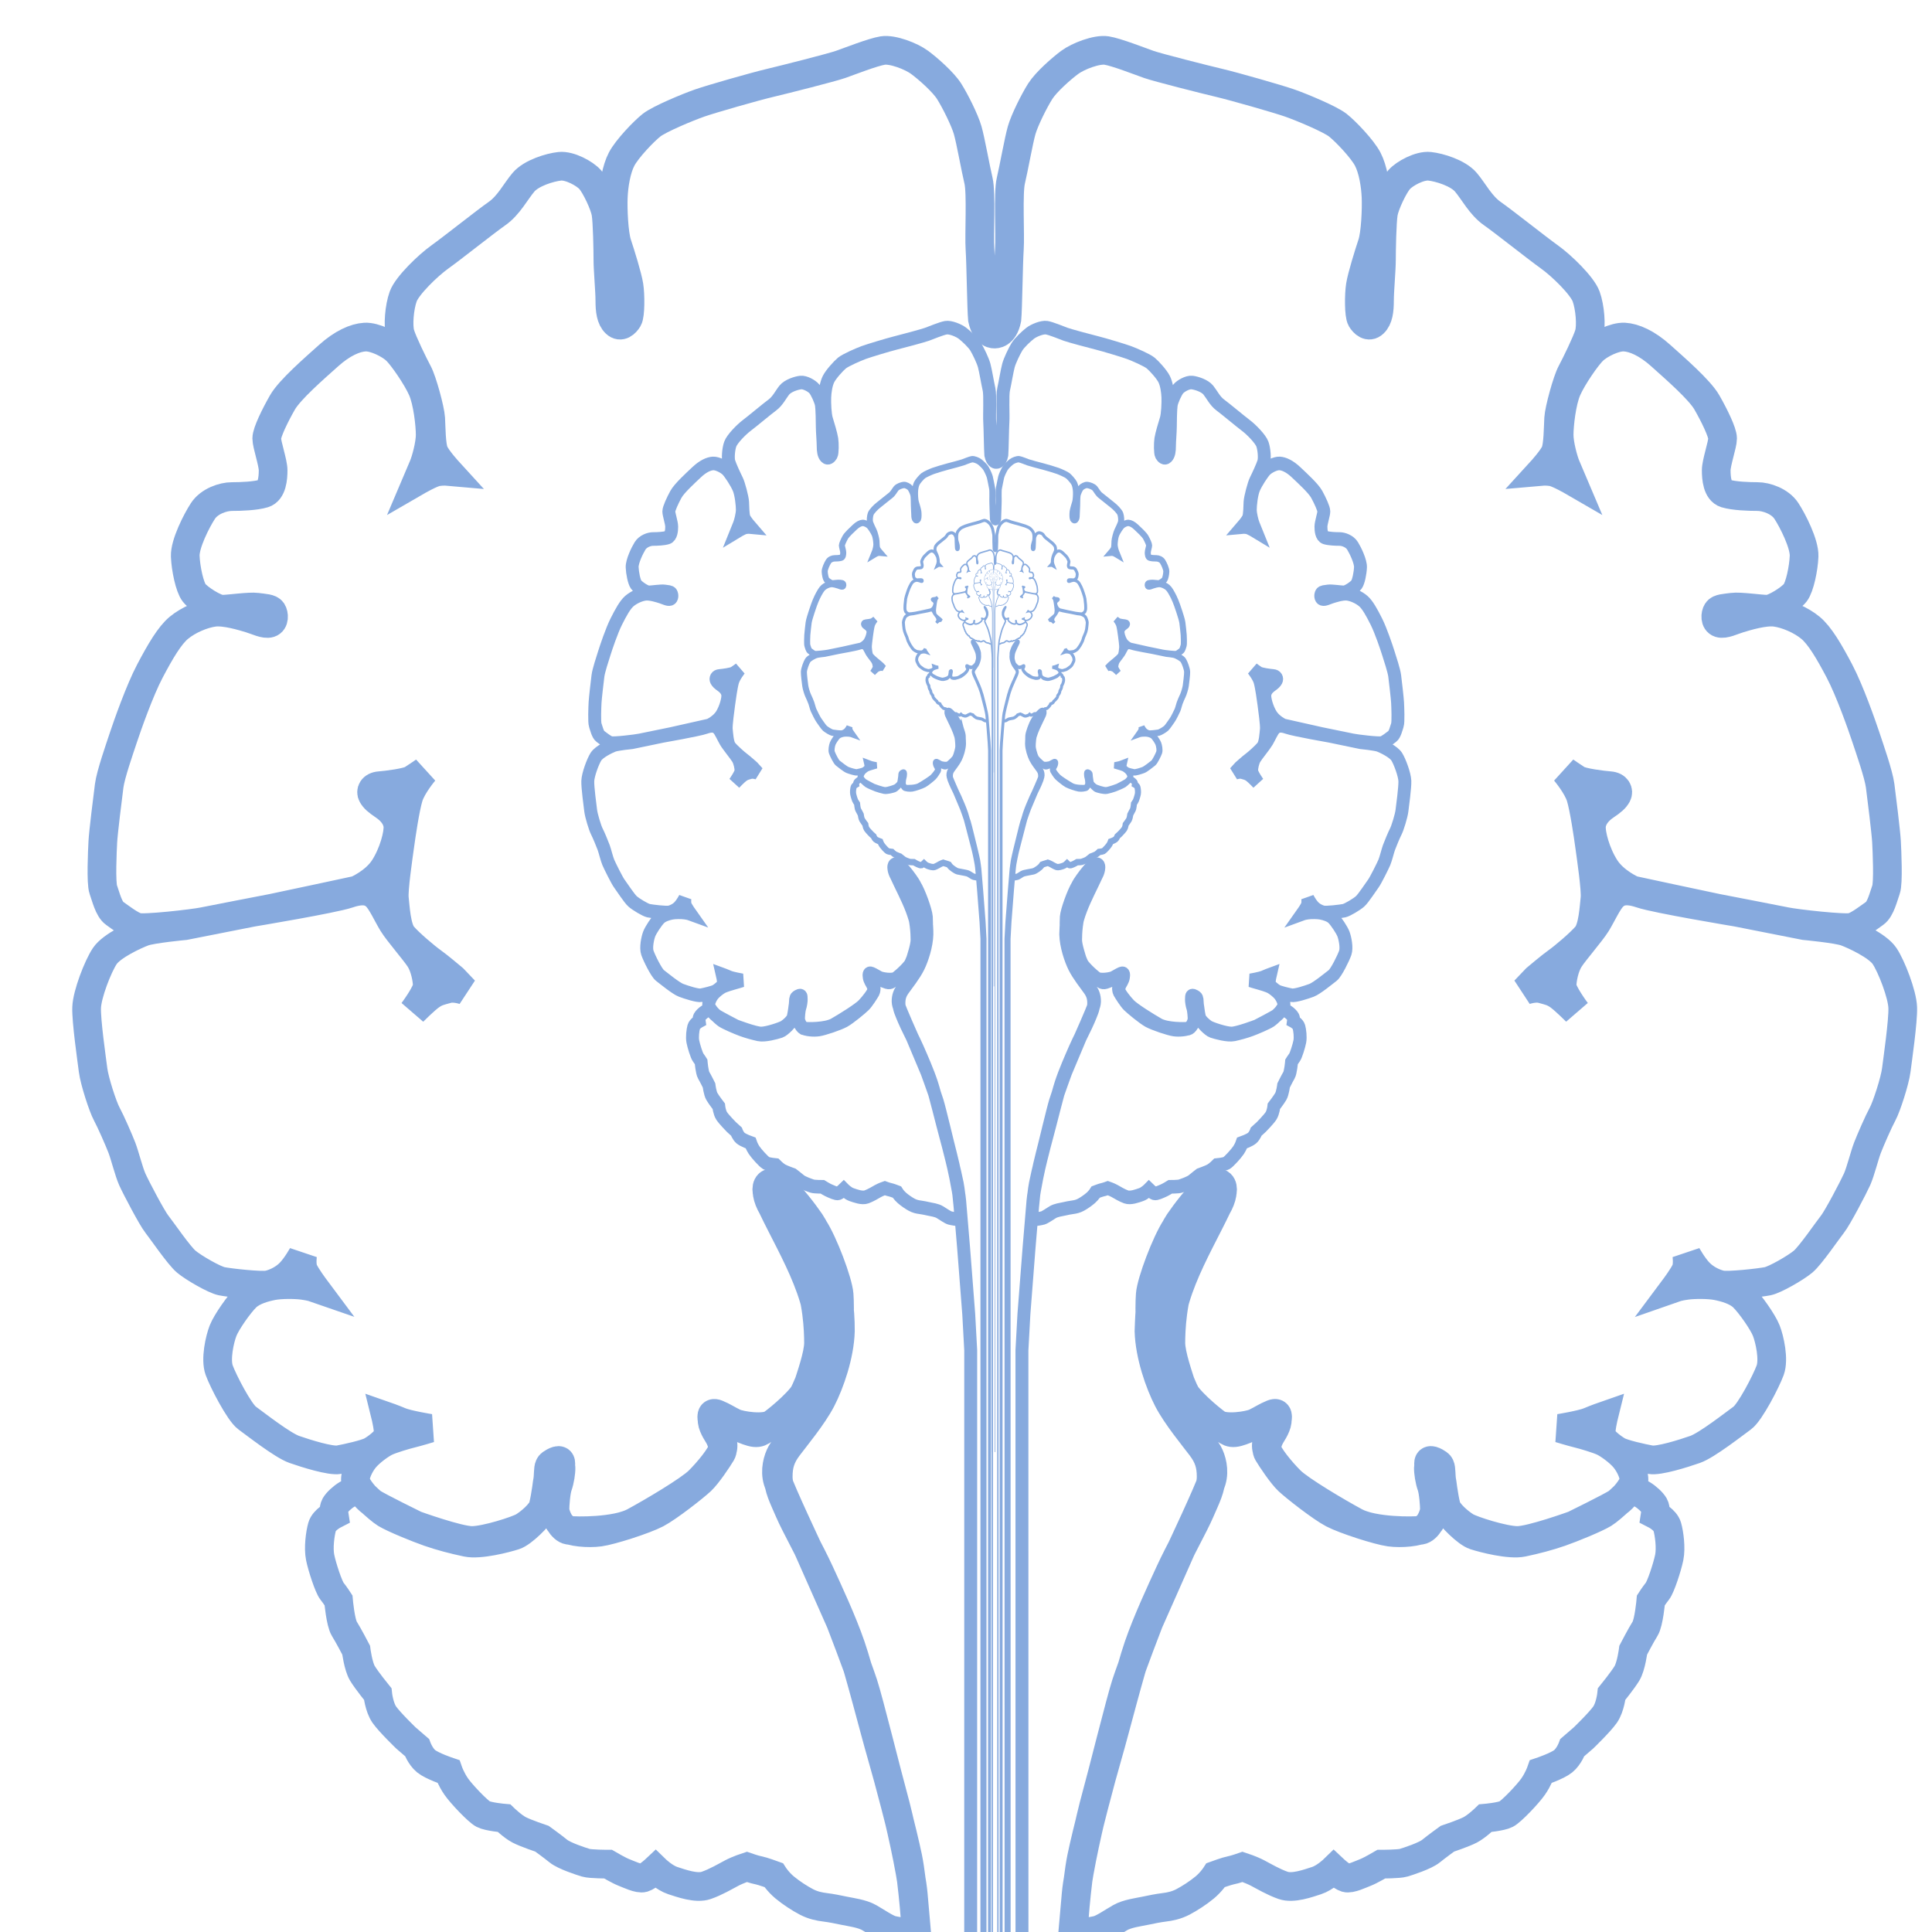 <?xml version="1.0" encoding="UTF-8" standalone="no"?>
<!-- Created with Inkscape (http://www.inkscape.org/) -->

<svg
   xmlns:dc="http://purl.org/dc/elements/1.1/"
   xmlns:cc="http://creativecommons.org/ns#"
   xmlns:rdf="http://www.w3.org/1999/02/22-rdf-syntax-ns#"
   xmlns:svg="http://www.w3.org/2000/svg"
   xmlns="http://www.w3.org/2000/svg"
   xmlns:xlink="http://www.w3.org/1999/xlink"
   xmlns:sodipodi="http://sodipodi.sourceforge.net/DTD/sodipodi-0.dtd"
   xmlns:inkscape="http://www.inkscape.org/namespaces/inkscape"
   width="57mm"
   height="57mm"
   viewBox="0 0 201.969 201.969"
   id="svg4184"
   version="1.1"
   inkscape:version="0.91 r13725"
   sodipodi:docname="repronim-logo1.svg"
   inkscape:export-filename="/home/yoh/repronim-logo1.2_nobg.png"
   inkscape:export-xdpi="599.79651"
   inkscape:export-ydpi="599.79651">
  <defs
     id="defs4186">
    <filter
       inkscape:menu-tooltip="In and out glow with a possible offset and colorizable flood"
       inkscape:menu="Shadows and Glows"
       inkscape:label="Cutout Glow"
       style="color-interpolation-filters:sRGB;"
       id="filter4828">
      <feOffset
         dy="3"
         dx="3"
         id="feOffset4830" />
      <feGaussianBlur
         stdDeviation="3"
         result="blur"
         id="feGaussianBlur4832" />
      <feFlood
         flood-color="rgb(0,0,0)"
         flood-opacity="1"
         result="flood"
         id="feFlood4834" />
      <feComposite
         in="flood"
         in2="SourceGraphic"
         operator="in"
         result="composite"
         id="feComposite4836" />
      <feBlend
         in="blur"
         in2="composite"
         mode="normal"
         id="feBlend4838" />
    </filter>
  </defs>
  <sodipodi:namedview
     id="base"
     pagecolor="#ffffff"
     bordercolor="#666666"
     borderopacity="1.0"
     inkscape:pageopacity="0.0"
     inkscape:pageshadow="2"
     inkscape:zoom="2"
     inkscape:cx="98.133882"
     inkscape:cy="102.4291"
     inkscape:document-units="px"
     inkscape:current-layer="layer1"
     showgrid="false"
     showguides="false"
     inkscape:guide-bbox="true"
     fit-margin-top="0"
     fit-margin-left="0"
     fit-margin-right="0"
     fit-margin-bottom="0">
    <sodipodi:guide
       position="96.424,246.6"
       orientation="1,0"
       id="guide4738" />
  </sodipodi:namedview>
  <g
     inkscape:groupmode="layer"
     id="layer2"
     inkscape:label="white_bg"
     style="display:none">
    <rect
       style="color:#000000;display:inline;overflow:visible;visibility:visible;opacity:1;fill:#ffffff;fill-opacity:1;fill-rule:nonzero;stroke:none;stroke-width:5;stroke-linecap:round;stroke-linejoin:miter;stroke-miterlimit:4;stroke-dasharray:none;stroke-dashoffset:0;stroke-opacity:0.529;marker:none;enable-background:accumulate"
       id="rect4826"
       width="212"
       height="213"
       x="-5"
       y="-2.031" />
  </g>
  <g
     inkscape:label="Layer 1"
     inkscape:groupmode="layer"
     id="layer1"
     transform="translate(-240.714,-186.025)">
    <g
       id="g4813"
       transform="translate(4.556,35.929)"
       style="filter:url(#filter4828)">
      <path
         id="path4193"
         style="display:inline;opacity:1;fill:none;fill-opacity:1;stroke:#87aade;stroke-width:3;stroke-miterlimit:4;stroke-dasharray:none;stroke-opacity:1;enable-background:new"
         d="m 320.193,280.013 c -0.482,-1.389 -1.642,-4.159 -2.326,-5.163 -0.684,-1.004 -2.018,-2.726 -2.736,-3.299 -0.718,-0.573 -1.163,-0.932 -1.574,-0.573 -0.41,0.358 -0.205,1.362 0.342,2.295 2.164,4.555 5.886,10.273 4.79,15.563 -0.342,1.291 -1.437,4.303 -2.326,5.307 -0.889,1.004 -1.437,1.219 -2.463,1.792 -1.026,0.573 -1.163,1.147 -2.189,0.861 -1.026,-0.287 -1.984,-0.861 -2.531,-1.147 -0.548,-0.287 -1.231,-0.789 -1.505,-0.359 -0.274,0.43 0.273,1.362 0.548,1.793 0.274,0.43 0.684,1.362 0.342,1.936 -0.342,0.573 -1.437,2.223 -2.121,2.868 -0.684,0.646 -3.421,2.797 -4.652,3.442 -1.231,0.646 -4.746,1.772 -5.952,1.936 -1.206,0.166 -3.011,0 -3.626,-0.43 -0.615,-0.43 -1.043,-1.291 -1.043,-1.865 0,-0.573 0.103,-1.954 0.307,-2.528 0.206,-0.573 0.342,-1.469 0.325,-1.918 -0.017,-0.45 -0.548,-0.789 -0.821,-0.43 -0.274,0.359 -0.548,1.435 -0.616,2.008 -0.068,0.574 -0.342,2.51 -0.616,3.012 -0.274,0.501 -1.915,2.223 -2.805,2.51 -0.889,0.287 -3.626,1.004 -4.994,0.717 -1.369,-0.287 -2.736,-0.646 -3.968,-1.076 -1.231,-0.43 -3.694,-1.435 -4.515,-1.936 -0.821,-0.501 -2.942,-2.582 -2.942,-2.582 0,0 -0.616,0.287 -1.094,0.573 -0.479,0.287 -1.026,0.789 -1.231,1.147 -0.206,0.359 -0.111,0.968 -0.111,0.968 0,0 -1.052,0.538 -1.257,1.255 -0.205,0.717 -0.41,2.223 -0.205,3.227 0.205,1.004 0.889,3.083 1.231,3.514 0.342,0.43 0.687,0.964 0.687,0.964 0,0 0.202,2.335 0.612,2.98 0.41,0.646 1.231,2.223 1.231,2.223 0,0 0.213,1.695 0.654,2.424 0.44,0.732 1.603,2.166 1.603,2.166 0,0 0.138,1.362 0.684,2.151 0.548,0.789 2.258,2.438 2.258,2.438 l 1.163,1.004 c 0,0 0.342,0.932 0.958,1.435 0.616,0.502 2.326,1.076 2.326,1.076 0,0 0.274,0.789 0.821,1.577 0.548,0.789 2.258,2.582 2.805,2.868 0.548,0.287 2.19,0.43 2.19,0.43 0,0 0.889,0.861 1.574,1.219 0.684,0.359 2.395,0.932 2.395,0.932 0,0 1.094,0.789 1.71,1.291 0.616,0.501 2.395,1.076 2.873,1.219 0.475,0.145 2.322,0.145 2.322,0.145 0,0 1.138,0.668 1.642,0.861 0.505,0.193 1.574,0.717 2.052,0.573 0.479,-0.144 1.274,-0.892 1.274,-0.892 0,0 0.915,0.892 1.804,1.179 0.889,0.287 2.463,0.86 3.489,0.501 1.026,-0.359 1.984,-0.932 2.668,-1.291 0.684,-0.359 1.574,-0.646 1.574,-0.646 0,0 0.821,0.287 1.231,0.36 0.41,0.076 1.574,0.501 1.574,0.501 0,0 0.453,0.708 1.15,1.287 0.696,0.579 1.587,1.151 2.271,1.51 0.684,0.359 1.369,0.501 1.984,0.573 0.616,0.076 1.3,0.215 1.984,0.358 0.684,0.144 1.847,0.287 2.6,0.717 0.752,0.43 1.771,1.129 2.322,1.282 0.552,0.153 1.783,0.296 1.783,0.296 l 0.842,0.359 c 0,0 -0.364,-5.594 -0.91,-8.247 -0.548,-2.653 -1.984,-8.104 -2.736,-10.686 -0.751,-2.582 -2.326,-8.821 -3.216,-11.403 -0.889,-2.582 -2.326,-5.665 -3.284,-7.745 -0.958,-2.08 -2.531,-4.877 -3.147,-6.311 -0.616,-1.435 -1.163,-2.438 -1.163,-3.658 0,-1.219 0.273,-2.08 1.026,-3.083 0.753,-1.004 2.6,-3.227 3.489,-4.948 0.889,-1.721 1.915,-4.662 1.984,-7.171 0.016,-2.361 -0.347,-4.559 -0.82,-6.24 z m 33.895,0 c 0.482,-1.389 1.642,-4.159 2.326,-5.163 0.684,-1.004 2.018,-2.726 2.736,-3.299 0.718,-0.573 1.163,-0.932 1.574,-0.573 0.41,0.357 0.206,1.362 -0.342,2.295 -2.164,4.555 -5.886,10.273 -4.79,15.563 0.342,1.291 1.437,4.303 2.326,5.307 0.889,1.004 1.437,1.219 2.463,1.792 1.026,0.573 1.163,1.147 2.19,0.861 1.026,-0.287 1.984,-0.861 2.531,-1.147 0.548,-0.287 1.231,-0.789 1.505,-0.359 0.273,0.43 -0.273,1.362 -0.548,1.793 -0.273,0.43 -0.684,1.362 -0.342,1.936 0.342,0.573 1.437,2.223 2.121,2.868 0.684,0.646 3.421,2.797 4.652,3.442 1.231,0.646 4.745,1.772 5.952,1.936 1.207,0.166 3.011,0 3.626,-0.43 0.616,-0.43 1.044,-1.291 1.044,-1.865 0,-0.573 -0.103,-1.954 -0.307,-2.528 -0.206,-0.573 -0.343,-1.469 -0.325,-1.918 0.017,-0.45 0.548,-0.79 0.821,-0.43 0.274,0.359 0.548,1.435 0.615,2.008 0.068,0.573 0.342,2.51 0.616,3.012 0.274,0.501 1.915,2.223 2.805,2.51 0.889,0.287 3.626,1.004 4.994,0.717 1.369,-0.287 2.736,-0.646 3.968,-1.076 1.231,-0.43 3.694,-1.435 4.515,-1.936 0.821,-0.501 2.942,-2.582 2.942,-2.582 0,0 0.615,0.287 1.094,0.573 0.479,0.287 1.026,0.789 1.231,1.147 0.206,0.359 0.112,0.968 0.112,0.968 0,0 1.052,0.538 1.257,1.255 0.206,0.717 0.41,2.223 0.206,3.227 -0.206,1.004 -0.889,3.083 -1.231,3.514 -0.342,0.43 -0.688,0.964 -0.688,0.964 0,0 -0.202,2.335 -0.612,2.98 -0.41,0.646 -1.231,2.223 -1.231,2.223 0,0 -0.215,1.695 -0.654,2.424 -0.441,0.732 -1.603,2.166 -1.603,2.166 0,0 -0.138,1.362 -0.684,2.151 -0.548,0.789 -2.258,2.438 -2.258,2.438 l -1.163,1.004 c 0,0 -0.342,0.932 -0.958,1.435 -0.615,0.502 -2.326,1.076 -2.326,1.076 0,0 -0.273,0.789 -0.821,1.577 -0.548,0.789 -2.258,2.582 -2.805,2.868 -0.548,0.287 -2.19,0.43 -2.19,0.43 0,0 -0.889,0.861 -1.574,1.219 -0.684,0.358 -2.395,0.932 -2.395,0.932 0,0 -1.094,0.789 -1.71,1.291 -0.615,0.501 -2.395,1.076 -2.873,1.219 -0.475,0.145 -2.322,0.145 -2.322,0.145 0,0 -1.137,0.668 -1.642,0.861 -0.503,0.193 -1.574,0.717 -2.052,0.573 -0.479,-0.144 -1.274,-0.892 -1.274,-0.892 0,0 -0.915,0.892 -1.804,1.179 -0.889,0.287 -2.463,0.86 -3.489,0.501 -1.026,-0.36 -1.984,-0.932 -2.668,-1.291 -0.684,-0.358 -1.574,-0.646 -1.574,-0.646 0,0 -0.821,0.287 -1.231,0.36 -0.41,0.076 -1.574,0.501 -1.574,0.501 0,0 -0.453,0.708 -1.149,1.287 -0.697,0.579 -1.587,1.151 -2.272,1.51 -0.684,0.359 -1.368,0.501 -1.984,0.573 -0.616,0.076 -1.3,0.215 -1.984,0.359 -0.684,0.144 -1.847,0.287 -2.6,0.717 -0.753,0.43 -1.77,1.129 -2.322,1.282 -0.552,0.153 -1.783,0.296 -1.783,0.296 l -0.842,0.359 c 0,0 0.363,-5.594 0.91,-8.247 0.548,-2.653 1.984,-8.104 2.736,-10.686 0.752,-2.582 2.326,-8.821 3.216,-11.403 0.89,-2.582 2.326,-5.665 3.284,-7.745 0.958,-2.08 2.531,-4.877 3.147,-6.311 0.615,-1.435 1.163,-2.438 1.163,-3.658 0,-1.219 -0.274,-2.08 -1.026,-3.083 -0.753,-1.004 -2.6,-3.227 -3.489,-4.948 -0.889,-1.721 -1.915,-4.662 -1.984,-7.171 0.067,-2.122 0.199,-4.389 0.82,-6.241 z M 343.389,4156.537 343.091,378.061 l 0.462,-8.014 1.18,-14.468 c 0,0 0.718,-8.176 0.924,-10.489 0.205,-2.312 1.487,-8.014 2.103,-10.219 0.616,-2.206 2.515,-9.897 3.113,-11.734 0.599,-1.838 2.378,-6.446 2.378,-6.446 l 3.335,-7.53 c 0,0 2.905,-6.168 3.233,-7.262 0.328,-1.094 -8.5e-4,-2.259 -0.36,-2.904 -0.359,-0.645 -2.464,-3.389 -3.181,-4.25 -0.718,-0.86 -2.104,-4.464 -2.514,-5.862 -0.41,-1.398 -0.463,-5.11 -0.36,-6.454 0.103,-1.345 1.642,-5.433 2.668,-6.992 1.026,-1.56 2.925,-3.926 3.797,-4.465 0.872,-0.538 1.18,0.053 1.077,0.699 -0.103,0.645 -0.565,1.236 -0.924,1.99 -0.359,0.753 -1.898,3.55 -3.13,6.347 -1.231,2.797 -1.334,6.239 -1.334,7.477 0,1.238 0.821,3.55 1.181,4.68 0.36,1.13 2.823,3.174 3.643,3.765 0.821,0.591 3.335,0.215 4.002,-0.108 0.667,-0.322 1.13,-0.646 1.796,-0.914 0.668,-0.269 0.564,0.377 0.462,0.807 -0.102,0.43 -0.206,0.484 -0.462,0.914 -0.256,0.43 -0.77,1.129 -0.615,1.883 0.153,0.754 1.538,2.421 2.514,3.389 0.975,0.968 4.875,3.281 6.773,4.303 1.898,1.022 6.105,0.97 6.824,0.861 0.718,-0.108 1.334,-1.344 1.437,-2.098 0.103,-0.754 -0.051,-1.829 -0.307,-2.528 -0.257,-0.699 -0.307,-1.775 -0.307,-2.367 0,-0.595 0.719,-0.165 1.026,0.051 0.307,0.215 0.257,0.699 0.307,1.344 0.051,0.646 0.154,1.991 0.41,2.905 0.257,0.915 1.539,1.936 2.164,2.318 0.624,0.381 3.942,1.448 5.379,1.448 1.437,0 5.901,-1.614 5.901,-1.614 0,0 3.951,-1.936 4.566,-2.367 0.616,-0.43 1.538,-1.559 1.693,-2.151 0.153,-0.591 -0.359,-1.722 -0.924,-2.42 -0.565,-0.699 -1.693,-1.507 -2.258,-1.775 -0.565,-0.268 -2.002,-0.7 -2.668,-0.861 -0.667,-0.161 -1.898,-0.538 -1.898,-0.538 0,0 2.31,-0.374 3.079,-0.698 0.769,-0.324 1.539,-0.592 1.539,-0.592 0,0 -0.359,1.451 -0.256,1.99 0.103,0.539 1.181,1.345 1.745,1.668 0.564,0.322 2.515,0.753 3.387,0.914 0.873,0.162 3.438,-0.646 4.67,-1.076 1.231,-0.43 4.105,-2.689 4.926,-3.281 0.821,-0.591 2.514,-3.873 2.924,-5.002 0.41,-1.129 -0.051,-3.227 -0.41,-4.141 -0.36,-0.914 -1.694,-2.797 -2.412,-3.496 -0.718,-0.7 -1.95,-1.022 -2.771,-1.183 -0.821,-0.159 -2.309,-0.159 -3.129,-0.051 -0.821,0.106 -1.282,0.268 -1.282,0.268 0,0 0.924,-1.238 1.18,-1.829 0.257,-0.591 0.103,-1.614 0.103,-1.614 0,0 0.616,1.13 1.282,1.829 0.667,0.699 1.59,1.129 2.309,1.291 0.719,0.161 4.105,-0.216 4.875,-0.377 0.77,-0.161 2.925,-1.398 3.694,-2.044 0.77,-0.645 2.565,-3.28 3.079,-3.926 0.513,-0.645 2.207,-3.874 2.566,-4.68 0.359,-0.806 0.77,-2.474 1.077,-3.281 0.309,-0.806 1.181,-2.797 1.591,-3.55 0.41,-0.753 1.283,-3.442 1.428,-4.581 0.145,-1.138 0.726,-5.154 0.675,-6.552 -0.051,-1.398 -1.179,-4.303 -1.898,-5.379 -0.719,-1.076 -3.182,-2.206 -4.054,-2.528 -0.872,-0.323 -4.31,-0.646 -4.31,-0.646 l -7.081,-1.398 c 0,0 -8.416,-1.398 -10.006,-1.936 -1.59,-0.539 -2.36,-0.27 -2.924,0.268 -0.564,0.537 -1.18,1.936 -1.745,2.85 -0.565,0.914 -2.308,2.904 -2.823,3.711 -0.514,0.807 -0.77,2.099 -0.77,2.797 0,0.7 1.488,2.689 1.488,2.689 0,0 -1.231,-1.238 -1.847,-1.668 -0.616,-0.431 -0.975,-0.484 -1.744,-0.699 -0.77,-0.215 -1.796,0.161 -1.796,0.161 l 1.181,-1.238 c 0,0 1.591,-1.344 2.207,-1.774 0.616,-0.43 2.414,-1.937 3.075,-2.725 0.663,-0.789 0.774,-2.976 0.876,-3.891 0.101,-0.915 -0.41,-4.356 -0.565,-5.486 -0.154,-1.13 -0.564,-3.927 -0.924,-5.11 -0.36,-1.183 -1.642,-2.689 -1.642,-2.689 0,0 0.769,0.538 1.282,0.861 0.513,0.323 2.617,0.586 3.386,0.646 0.77,0.054 0.975,0.592 0.77,0.968 -0.205,0.376 -0.513,0.645 -1.231,1.129 -0.718,0.485 -1.334,1.183 -1.437,2.044 -0.103,0.861 0.462,2.959 1.437,4.465 0.975,1.507 2.873,2.313 2.873,2.313 0,0 7.748,1.668 8.825,1.883 1.077,0.215 6.157,1.183 7.183,1.398 1.026,0.215 6.209,0.808 6.927,0.592 0.718,-0.215 1.745,-1.023 2.36,-1.453 0.616,-0.43 0.925,-1.775 1.181,-2.474 0.257,-0.699 0.101,-4.035 0.051,-5.002 -0.05,-0.967 -0.512,-4.679 -0.666,-5.862 -0.154,-1.183 -1.077,-3.819 -1.488,-5.056 -0.41,-1.237 -1.693,-4.894 -2.771,-6.938 -1.078,-2.044 -2.052,-3.711 -3.028,-4.518 -0.975,-0.807 -2.464,-1.452 -3.643,-1.614 -1.18,-0.161 -3.079,0.43 -3.797,0.646 -0.718,0.215 -1.54,0.645 -2.052,0.484 -0.512,-0.162 -0.462,-0.915 -0.256,-1.237 0.205,-0.322 0.821,-0.322 1.591,-0.43 0.77,-0.107 2.927,0.215 3.644,0.215 0.718,0 2.462,-1.129 2.924,-1.721 0.462,-0.592 0.873,-2.528 0.924,-3.819 0.051,-1.291 -1.18,-3.711 -1.847,-4.733 -0.667,-1.023 -2.106,-1.506 -3.028,-1.506 -0.923,0 -2.462,-0.054 -3.335,-0.322 -0.872,-0.269 -0.975,-1.614 -0.975,-2.42 0,-0.806 0.666,-2.689 0.666,-3.335 0,-0.645 -0.873,-2.42 -1.642,-3.765 -0.769,-1.345 -3.387,-3.604 -4.823,-4.895 -1.437,-1.291 -2.771,-1.877 -3.797,-1.936 -1.026,-0.054 -2.618,0.753 -3.284,1.399 -0.667,0.645 -2.154,2.797 -2.719,4.088 -0.565,1.291 -0.821,3.712 -0.821,4.733 0,1.021 0.463,2.689 0.718,3.28 0.256,0.591 0.666,1.559 0.666,1.559 0,0 -1.487,-0.861 -2.103,-0.968 -0.616,-0.102 -1.181,-0.051 -1.181,-0.051 0,0 1.18,-1.291 1.488,-1.99 0.309,-0.7 0.309,-2.636 0.36,-3.55 0.052,-0.914 0.872,-3.926 1.334,-4.786 0.461,-0.861 1.591,-3.174 1.847,-4.034 0.257,-0.861 0.103,-2.797 -0.307,-3.926 -0.411,-1.129 -2.566,-3.227 -3.849,-4.141 -1.282,-0.914 -4.721,-3.657 -5.952,-4.518 -1.231,-0.861 -1.95,-2.312 -2.771,-3.281 -0.821,-0.969 -2.771,-1.56 -3.797,-1.668 -1.026,-0.108 -2.616,0.753 -3.181,1.398 -0.565,0.645 -1.488,2.581 -1.642,3.496 -0.155,0.915 -0.206,3.873 -0.206,4.895 0,1.022 -0.205,3.227 -0.205,4.25 0,1.022 -0.103,1.883 -0.616,2.367 -0.512,0.484 -1.026,0 -1.282,-0.43 -0.257,-0.43 -0.257,-2.529 -0.103,-3.496 0.154,-0.967 0.872,-3.281 1.231,-4.356 0.36,-1.076 0.461,-3.658 0.41,-4.895 -0.051,-1.237 -0.308,-2.904 -0.872,-3.98 -0.564,-1.076 -2.309,-2.904 -3.129,-3.55 -0.821,-0.645 -3.797,-1.883 -5.029,-2.313 -1.231,-0.43 -5.747,-1.721 -7.338,-2.098 -1.591,-0.377 -6.465,-1.612 -7.389,-1.936 -0.924,-0.324 -3.387,-1.292 -4.413,-1.453 -1.026,-0.161 -2.977,0.592 -3.849,1.237 -0.872,0.646 -2.462,2.044 -3.079,3.012 -0.616,0.968 -1.643,3.012 -1.95,4.088 -0.308,1.076 -0.821,3.98 -1.129,5.271 -0.309,1.291 -0.051,5.7 -0.154,7.153 -0.101,1.453 -0.153,6.239 -0.256,7.315 -0.326,1.656 -1.281,1.56 -1.281,1.56 0,0 -0.911,0.142 -1.281,-1.559 -0.103,-1.076 -0.154,-5.862 -0.256,-7.315 -0.102,-1.453 0.154,-5.862 -0.154,-7.153 -0.308,-1.291 -0.821,-4.195 -1.129,-5.271 -0.307,-1.076 -1.334,-3.12 -1.95,-4.088 -0.615,-0.968 -2.207,-2.367 -3.079,-3.012 -0.872,-0.646 -2.822,-1.398 -3.849,-1.237 -1.026,0.16 -3.489,1.129 -4.413,1.453 -0.924,0.323 -5.798,1.559 -7.389,1.936 -1.591,0.377 -6.106,1.668 -7.338,2.098 -1.232,0.43 -4.208,1.668 -5.029,2.313 -0.821,0.646 -2.566,2.474 -3.13,3.55 -0.564,1.076 -0.821,2.743 -0.872,3.98 -0.051,1.237 0.051,3.819 0.41,4.895 0.36,1.076 1.077,3.389 1.231,4.356 0.154,0.967 0.154,3.065 -0.103,3.496 -0.257,0.43 -0.77,0.914 -1.282,0.43 -0.512,-0.484 -0.616,-1.344 -0.616,-2.367 0,-1.022 -0.205,-3.227 -0.205,-4.25 0,-1.022 -0.051,-3.98 -0.205,-4.895 -0.154,-0.915 -1.077,-2.85 -1.642,-3.496 -0.565,-0.646 -2.155,-1.506 -3.181,-1.398 -1.026,0.108 -2.976,0.699 -3.797,1.668 -0.821,0.969 -1.539,2.42 -2.771,3.28 -1.231,0.861 -4.67,3.604 -5.952,4.518 -1.282,0.914 -3.438,3.012 -3.849,4.141 -0.41,1.129 -0.565,3.065 -0.307,3.926 0.257,0.861 1.386,3.174 1.847,4.034 0.462,0.86 1.282,3.872 1.334,4.786 0.051,0.914 0.051,2.85 0.36,3.55 0.308,0.699 1.488,1.99 1.488,1.99 0,0 -0.565,-0.051 -1.181,0.051 -0.615,0.107 -2.104,0.969 -2.104,0.969 0,0 0.41,-0.968 0.666,-1.559 0.256,-0.591 0.718,-2.259 0.718,-3.281 0,-1.021 -0.256,-3.442 -0.821,-4.733 -0.565,-1.291 -2.052,-3.442 -2.719,-4.088 -0.666,-0.646 -2.258,-1.453 -3.284,-1.398 -1.026,0.059 -2.36,0.646 -3.797,1.936 -1.437,1.291 -4.054,3.55 -4.823,4.895 -0.769,1.345 -1.642,3.12 -1.642,3.765 0,0.646 0.666,2.528 0.666,3.335 0,0.806 -0.103,2.151 -0.975,2.42 -0.873,0.268 -2.412,0.322 -3.335,0.322 -0.923,0 -2.36,0.484 -3.028,1.506 -0.667,1.022 -1.898,3.442 -1.847,4.733 0.051,1.291 0.462,3.227 0.924,3.819 0.463,0.592 2.207,1.721 2.924,1.721 0.718,0 2.873,-0.322 3.644,-0.215 0.77,0.108 1.386,0.108 1.591,0.43 0.205,0.322 0.256,1.076 -0.256,1.238 -0.512,0.161 -1.334,-0.268 -2.052,-0.484 -0.718,-0.215 -2.617,-0.807 -3.797,-0.646 -1.18,0.161 -2.668,0.807 -3.643,1.614 -0.975,0.806 -1.95,2.474 -3.028,4.518 -1.078,2.044 -2.36,5.701 -2.771,6.938 -0.41,1.237 -1.334,3.873 -1.488,5.056 -0.154,1.183 -0.616,4.895 -0.666,5.862 -0.051,0.968 -0.205,4.303 0.051,5.002 0.256,0.698 0.565,2.043 1.181,2.473 0.616,0.43 1.642,1.237 2.36,1.453 0.718,0.215 5.901,-0.377 6.927,-0.592 1.026,-0.215 6.106,-1.183 7.184,-1.398 1.077,-0.215 8.825,-1.883 8.825,-1.883 0,0 1.898,-0.807 2.873,-2.313 0.975,-1.506 1.539,-3.604 1.437,-4.465 -0.103,-0.861 -0.718,-1.559 -1.437,-2.044 -0.718,-0.484 -1.026,-0.753 -1.231,-1.129 -0.205,-0.376 0,-0.914 0.77,-0.968 0.77,-0.059 2.873,-0.322 3.386,-0.646 0.513,-0.322 1.282,-0.861 1.282,-0.861 0,0 -1.282,1.506 -1.642,2.689 -0.36,1.183 -0.77,3.98 -0.924,5.11 -0.154,1.13 -0.666,4.571 -0.565,5.486 0.102,0.915 0.214,3.102 0.876,3.891 0.663,0.789 2.459,2.295 3.075,2.726 0.616,0.43 2.207,1.775 2.207,1.775 l 1.181,1.238 c 0,0 -1.026,-0.377 -1.796,-0.161 -0.77,0.215 -1.129,0.269 -1.744,0.699 -0.615,0.43 -1.847,1.668 -1.847,1.668 0,0 1.488,-1.99 1.488,-2.689 0,-0.699 -0.256,-1.99 -0.77,-2.797 -0.514,-0.807 -2.258,-2.797 -2.822,-3.711 -0.565,-0.914 -1.18,-2.313 -1.745,-2.85 -0.564,-0.536 -1.334,-0.807 -2.924,-0.268 -1.59,0.539 -10.006,1.936 -10.006,1.936 l -7.08,1.397 c 0,0 -3.438,0.322 -4.31,0.646 -0.872,0.322 -3.335,1.453 -4.054,2.528 -0.719,1.076 -1.847,3.98 -1.898,5.379 -0.051,1.398 0.53,5.414 0.675,6.552 0.146,1.139 1.018,3.828 1.429,4.581 0.41,0.753 1.282,2.742 1.59,3.549 0.307,0.807 0.718,2.474 1.077,3.281 0.359,0.807 2.052,4.034 2.566,4.68 0.513,0.646 2.309,3.281 3.079,3.926 0.77,0.646 2.924,1.883 3.694,2.044 0.77,0.161 4.156,0.538 4.875,0.377 0.719,-0.16 1.642,-0.592 2.309,-1.291 0.666,-0.699 1.283,-1.829 1.283,-1.829 0,0 -0.154,1.022 0.103,1.613 0.257,0.591 1.18,1.829 1.18,1.829 0,0 -0.462,-0.161 -1.282,-0.268 -0.821,-0.108 -2.308,-0.108 -3.129,0.051 -0.821,0.16 -2.052,0.484 -2.771,1.183 -0.718,0.699 -2.052,2.582 -2.412,3.496 -0.36,0.914 -0.821,3.012 -0.41,4.141 0.41,1.129 2.103,4.41 2.924,5.002 0.821,0.591 3.694,2.85 4.926,3.28 1.231,0.43 3.797,1.237 4.67,1.076 0.873,-0.161 2.823,-0.592 3.387,-0.914 0.564,-0.322 1.642,-1.129 1.745,-1.668 0.103,-0.539 -0.256,-1.99 -0.256,-1.99 0,0 0.77,0.268 1.539,0.592 0.769,0.323 3.079,0.698 3.079,0.698 0,0 -1.231,0.377 -1.898,0.538 -0.666,0.16 -2.103,0.592 -2.668,0.861 -0.565,0.268 -1.693,1.076 -2.258,1.775 -0.565,0.698 -1.077,1.829 -0.924,2.42 0.154,0.592 1.077,1.721 1.693,2.152 0.615,0.43 4.566,2.367 4.566,2.367 0,0 4.464,1.614 5.901,1.614 1.437,0 4.755,-1.066 5.379,-1.448 0.625,-0.382 1.907,-1.403 2.164,-2.317 0.257,-0.914 0.36,-2.259 0.41,-2.905 0.051,-0.646 0,-1.129 0.307,-1.344 0.307,-0.215 1.026,-0.646 1.026,-0.051 0,0.592 -0.051,1.668 -0.307,2.367 -0.257,0.698 -0.41,1.775 -0.307,2.528 0.103,0.754 0.718,1.99 1.437,2.098 0.718,0.109 4.926,0.162 6.824,-0.861 1.898,-1.022 5.798,-3.335 6.773,-4.303 0.975,-0.968 2.36,-2.635 2.514,-3.389 0.154,-0.754 -0.36,-1.453 -0.616,-1.883 -0.256,-0.43 -0.36,-0.484 -0.462,-0.914 -0.102,-0.43 -0.205,-1.076 0.462,-0.807 0.666,0.268 1.129,0.592 1.796,0.914 0.667,0.322 3.181,0.699 4.002,0.108 0.821,-0.591 3.284,-2.635 3.643,-3.765 0.36,-1.13 1.181,-3.442 1.181,-4.68 0,-1.237 -0.103,-4.68 -1.334,-7.477 -1.232,-2.797 -2.771,-5.594 -3.13,-6.347 -0.359,-0.753 -0.821,-1.344 -0.924,-1.99 -0.103,-0.646 0.205,-1.237 1.077,-0.699 0.872,0.539 2.771,2.905 3.797,4.465 1.026,1.559 2.566,5.647 2.668,6.992 0.103,1.344 0.051,5.056 -0.36,6.454 -0.41,1.398 -1.796,5.002 -2.514,5.862 -0.718,0.861 -2.822,3.604 -3.181,4.25 -0.359,0.646 -0.688,1.811 -0.36,2.905 0.329,1.094 3.233,7.262 3.233,7.262 l 3.335,7.53 c 0,0 1.779,4.608 2.378,6.446 0.599,1.837 2.497,9.528 3.113,11.734 0.615,2.206 1.898,7.907 2.103,10.219 0.205,2.312 0.924,10.489 0.924,10.489 l 1.18,14.468 0.462,8.014 -0.19,3778.486"
         inkscape:connector-curvature="0"
         sodipodi:nodetypes="ccccccsccccccccccsccccccccscccccsccccccccccccsccccccccccccccccccccccccccccscccccccccccccccccccccscccccccccccccccccccccccccccsccccccccccccccccccccccccccccscccccccccccccccccccccccscccccccsccccscsccsccccccccccccccscccccccccccccccccccccccccsccccccccccccccccccccccccccccsscccscccscsscccccscccccccccccccccsscccscccccccscccccccccccccccccccccccssccccccccccccccsscccccsscscccscccssccccccccccccccccccscccccccccsccccccccccccccccccccccccccccccccccccccccsccscsccccccccccccsccccccscccccccccccc" />
      <g
         transform="translate(0,-0.25)"
         id="g4803">
        <g
           id="g4793">
          <g
             transform="matrix(1.014,0,0,1.014,-4.612,-3.241)"
             id="g4774">
            <g
               id="g4763"
               transform="matrix(1.02,0,0,1.02,-6.651,-4.674)">
              <use
                 height="100%"
                 width="100%"
                 transform="matrix(0.435,0,0,0.458,190.456,113.511)"
                 id="use4759"
                 xlink:href="#path4193"
                 y="0"
                 x="0" />
              <use
                 height="100%"
                 width="100%"
                 transform="matrix(0.469,0,0,0.469,178.925,110.628)"
                 id="use4761"
                 xlink:href="#use4759"
                 y="0"
                 x="0" />
            </g>
            <use
               x="0"
               y="0"
               xlink:href="#g4763"
               id="use4767"
               transform="matrix(0.225,0,0,0.225,261.227,161.143)"
               width="100%"
               height="100%" />
          </g>
          <use
             height="100%"
             width="100%"
             transform="matrix(0.049,0,0,0.049,320.507,197.299)"
             id="use4780"
             xlink:href="#g4774"
             y="0"
             x="0" />
        </g>
        <use
           x="0"
           y="0"
           xlink:href="#g4793"
           id="use4801"
           transform="matrix(0.002,0,0,0.002,336.335,207.043)"
           width="100%"
           height="100%" />
      </g>
    </g>
  </g>
</svg>
